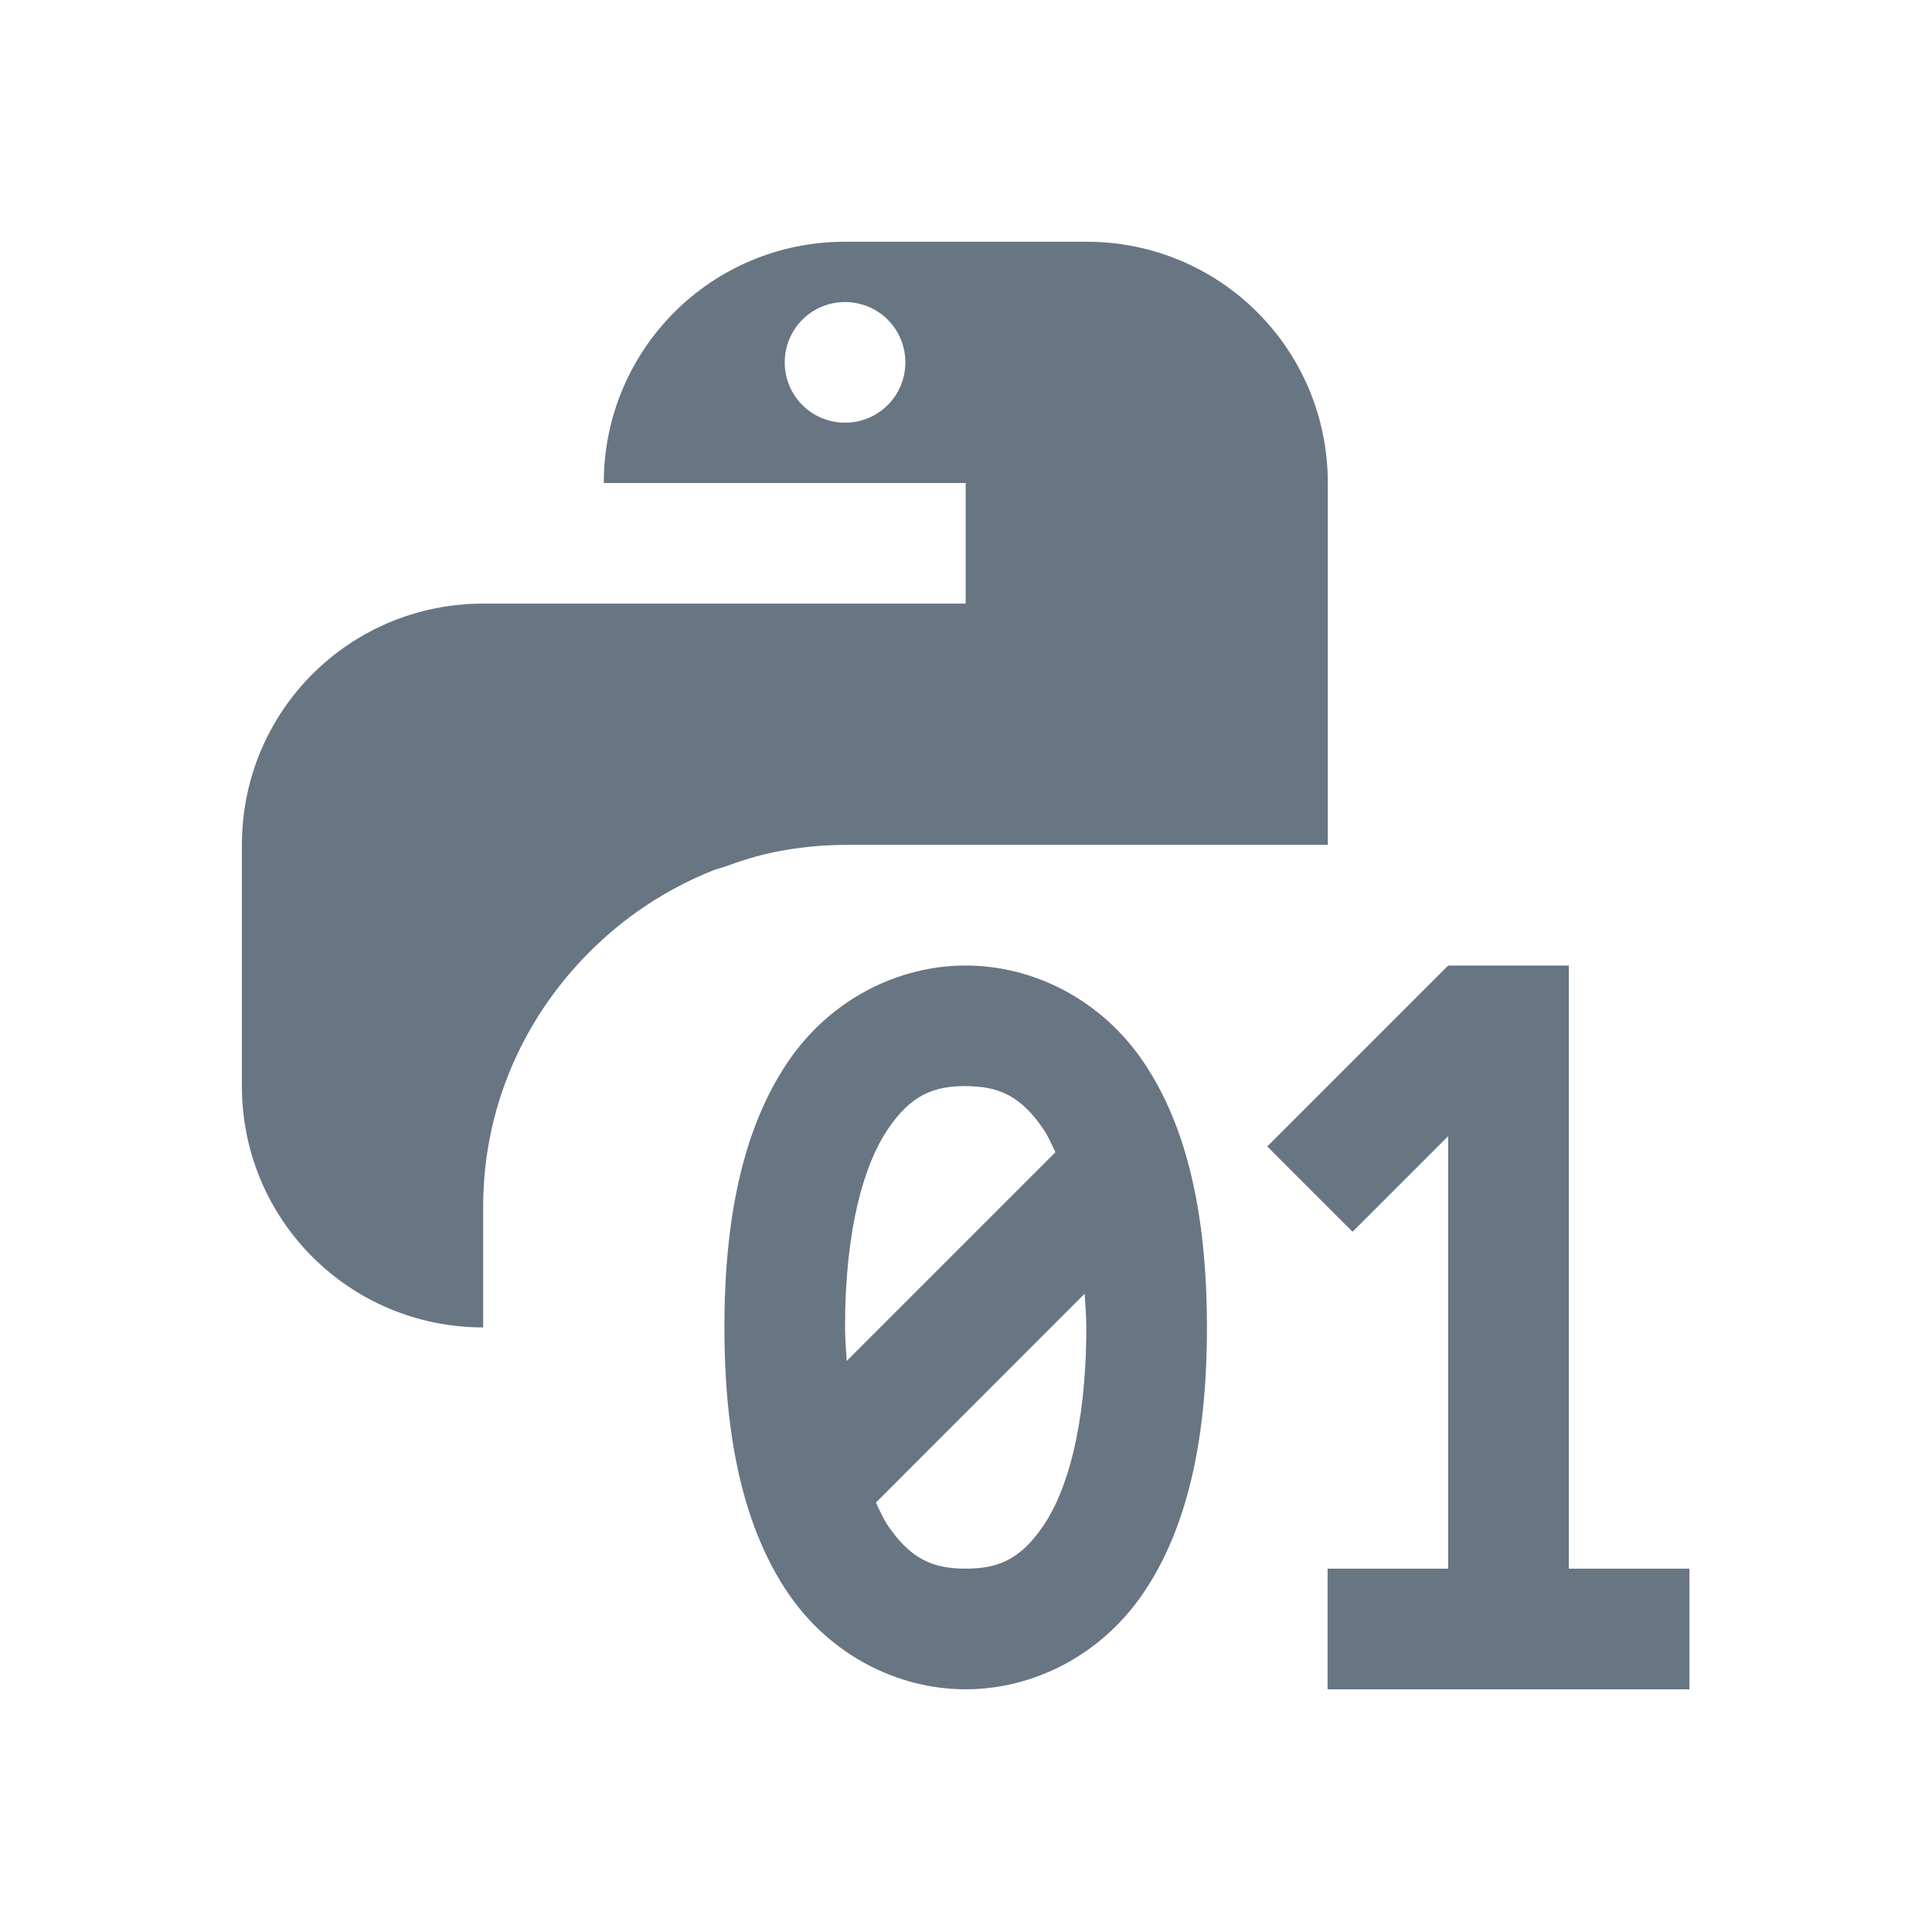 <svg height="16" viewBox="0 0 16 16" width="16" xmlns="http://www.w3.org/2000/svg"><g fill="#687583" transform="matrix(.222 0 0 .222 4.892 4.222)"><path d="m9.488-10c-4.986 0-9 4.014-9 9h13.5v4.5h-18c-4.986 0-9 4.014-9 9v9c0 4.986 4.014 9 9 9v-4.5c0-4 1.755-7.54 4.5-10.011l.009-.009c.594-.535 1.237-1.018 1.916-1.441.004-.004.013-.004.018-.009.67-.418 1.376-.775 2.118-1.072.135-.054.278-.087.413-.132.63-.23 1.281-.436 1.951-.571.837-.162 1.697-.255 2.584-.255h18v-13.5c0-4.986-4.014-9-9-9zm0 2.25c1.246 0 2.25 1.004 2.25 2.25s-1.004 2.25-2.25 2.25-2.25-1.004-2.25-2.25 1.004-2.25 2.25-2.25z" stroke-width="4.5"/><path d="m31.988 17-6.75 6.75 3.182 3.182 3.568-3.568v16.137h-4.5v4.5h13.5v-4.5h-4.5v-22.5z"/><path d="m8 8c-.558 0-1.122.279-1.475.801-.353.522-.525 1.244-.525 2.199 0 .956.173 1.677.525 2.199.353.522.917.801 1.475.801.558 0 1.122-.279 1.475-.801.353-.522.525-1.244.525-2.199 0-.956-.173-1.677-.525-2.199-.353-.522-.917-.801-1.475-.801zm0 1c.271 0 .456.078.646.359.035.051.066.121.098.189l-1.73 1.73c-.005-.093-.014-.177-.014-.279 0-.83.163-1.359.354-1.641.19-.282.376-.359.646-.359zm.986 1.721c.005.093.014.177.014.279 0 .83-.163 1.359-.354 1.641-.19.282-.376.359-.646.359-.271 0-.456-.078-.646-.359-.035-.051-.066-.121-.098-.189z" transform="matrix(4.5 0 0 4.5 -22.012 -19)"/></g></svg>
